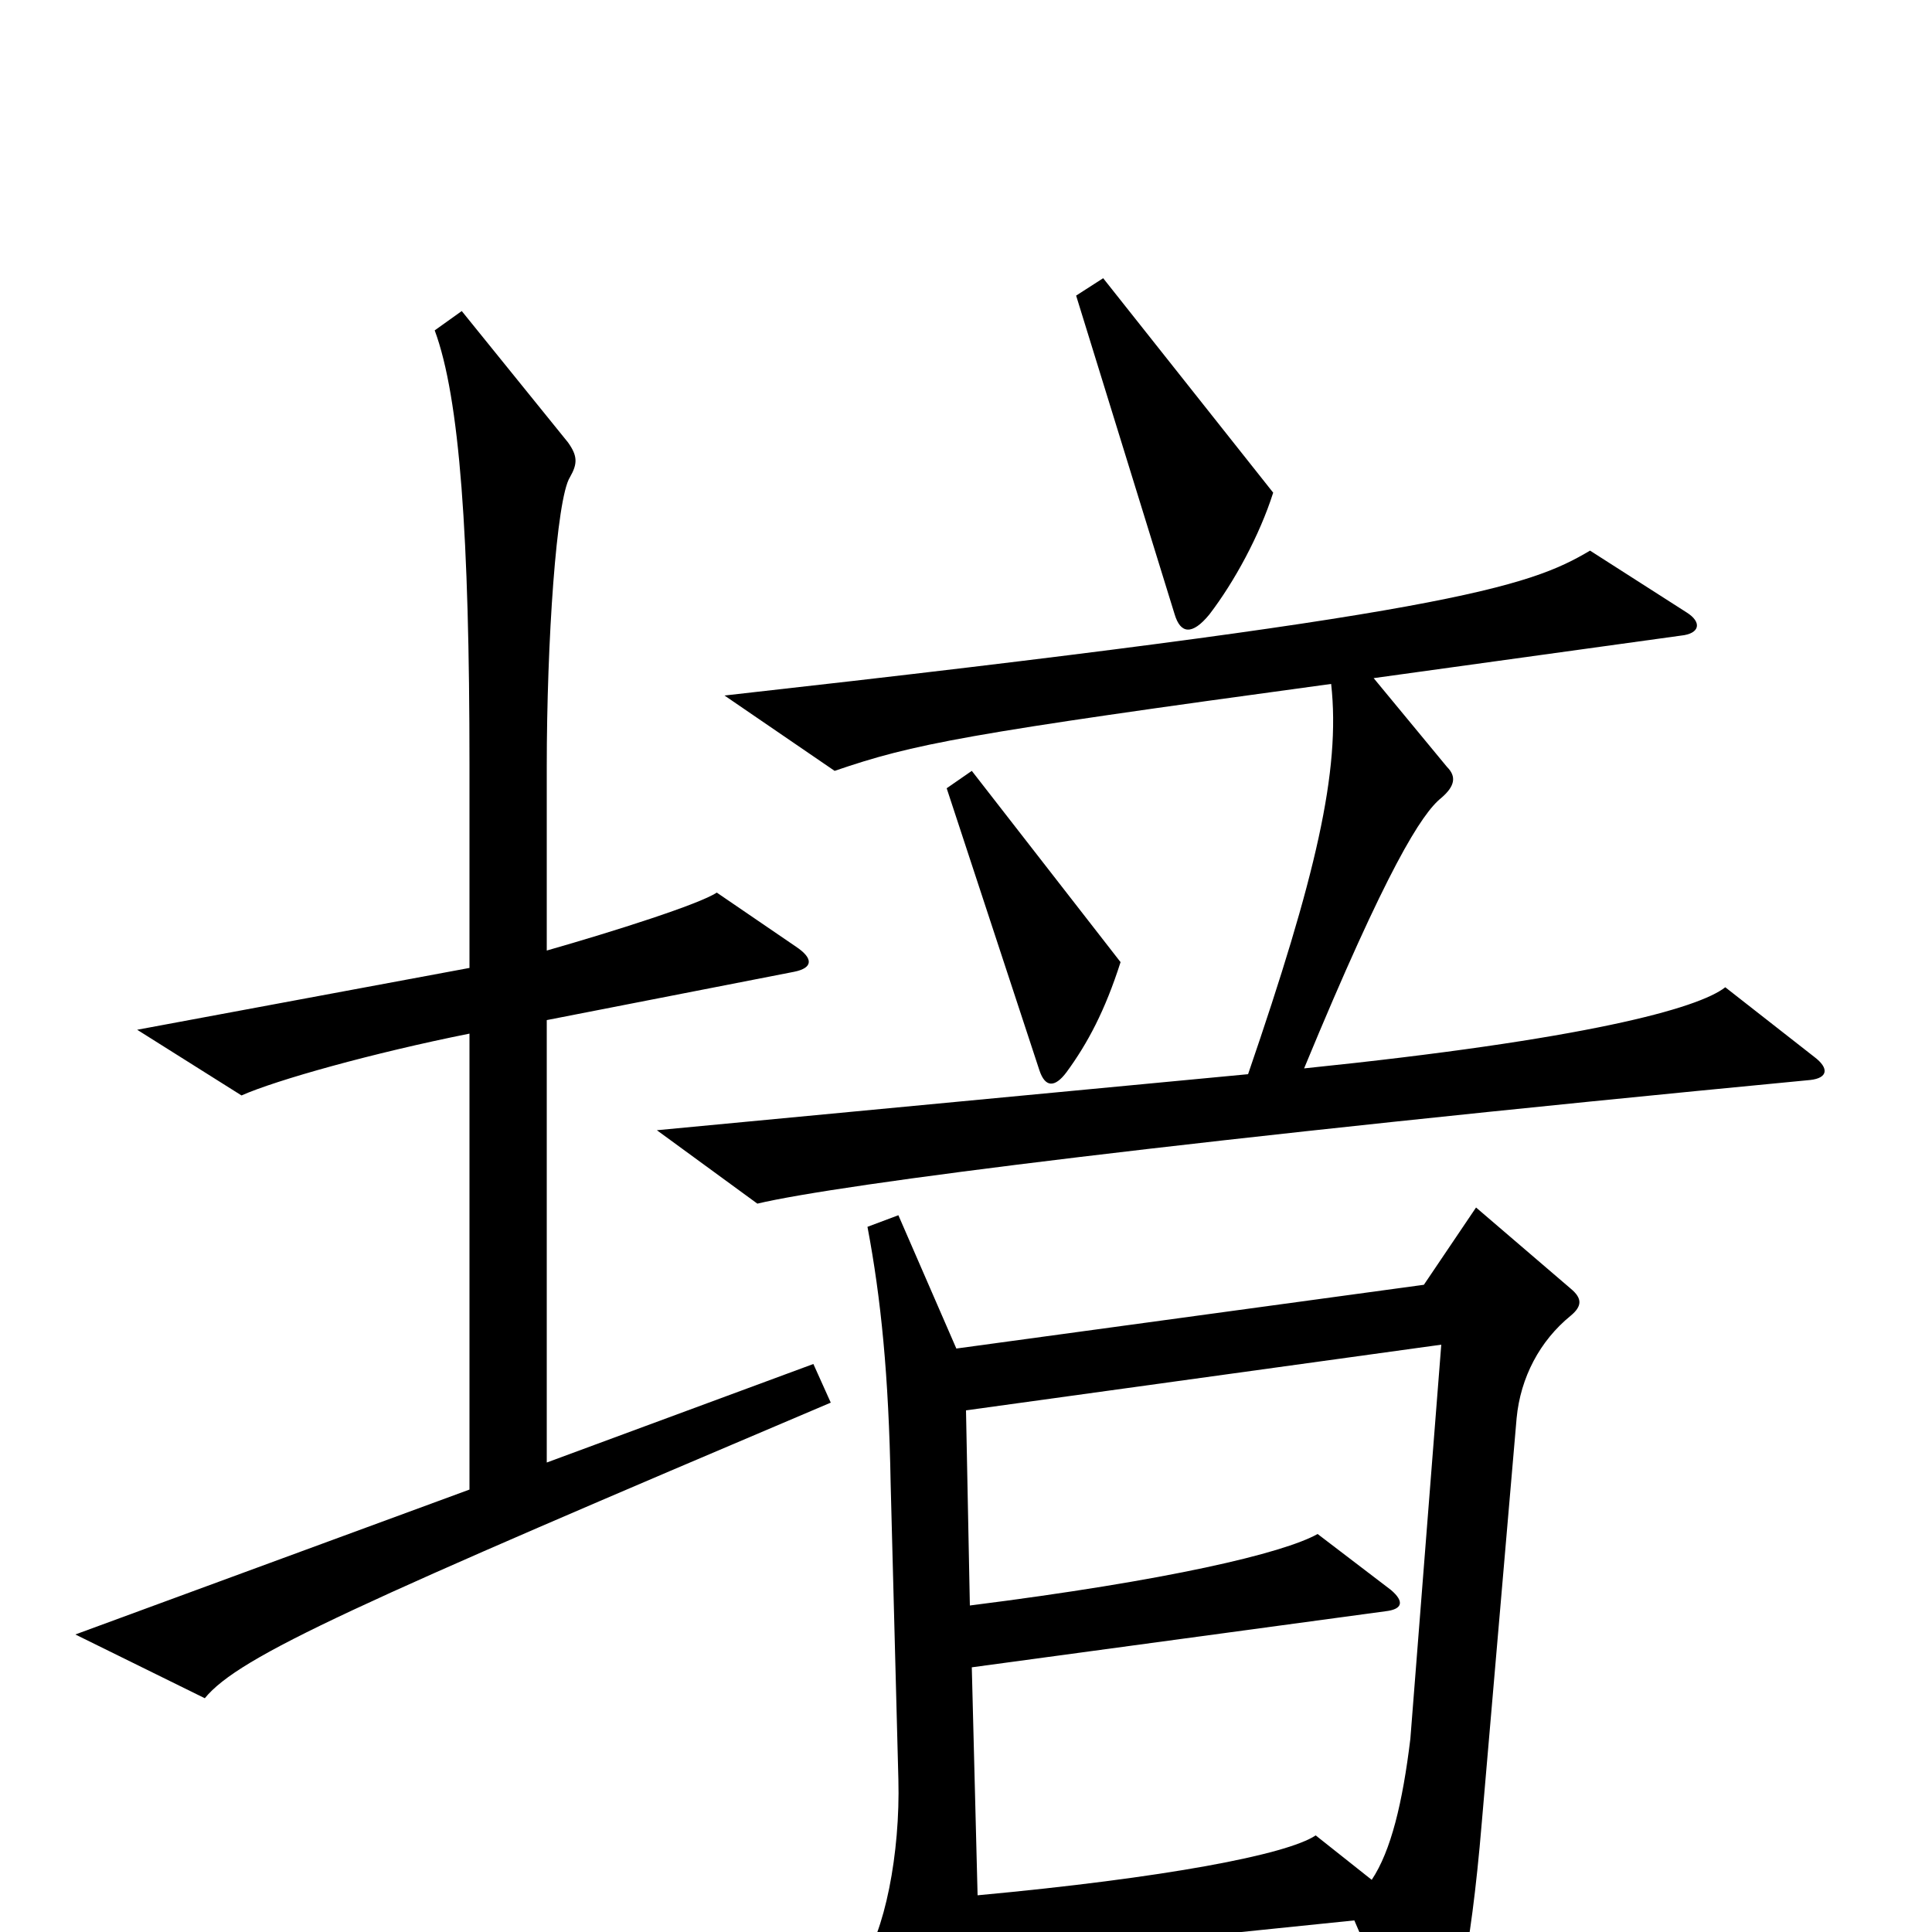 <svg xmlns="http://www.w3.org/2000/svg" viewBox="0 -1000 1000 1000">
	<path fill="#000000" d="M659 -745L571 -856L557 -847L608 -682C611 -672 617 -671 626 -682C639 -699 652 -723 659 -745ZM939 -453L893 -489C879 -478 821 -462 675 -447C718 -551 736 -579 746 -587C753 -593 754 -598 749 -603L711 -649L870 -671C880 -672 881 -678 873 -683L823 -715C791 -696 751 -682 375 -640L432 -601C473 -615 498 -620 689 -646C694 -601 681 -546 646 -444L340 -415L392 -377C434 -387 613 -410 937 -441C946 -442 947 -447 939 -453ZM580 -502L503 -601L490 -592L538 -446C541 -437 546 -437 552 -445C563 -460 572 -477 580 -502ZM430 -274L421 -294L283 -243V-472L411 -497C421 -499 421 -504 412 -510L371 -538C362 -532 318 -518 283 -508V-603C283 -668 288 -742 295 -753C299 -760 299 -764 294 -771L239 -839L225 -829C238 -794 243 -722 243 -604V-499L71 -467L125 -433C143 -441 193 -455 243 -465V-229L39 -154L106 -121C124 -143 185 -170 430 -274ZM813 -319C819 -324 819 -328 813 -333L764 -375L737 -335L495 -302L465 -371L449 -365C456 -328 460 -288 461 -232L465 -79C466 -41 458 1 445 18L485 96C488 102 493 102 496 96C502 80 506 50 506 14L701 -6L732 66C736 74 742 73 745 65C753 44 761 15 767 -57L785 -266C787 -287 797 -306 813 -319ZM746 -304L730 -100C726 -67 720 -42 710 -27L681 -50C666 -40 603 -28 506 -19L503 -137L717 -166C726 -167 727 -171 720 -177L682 -206C664 -196 605 -182 502 -169L500 -270Z"/>
</svg>